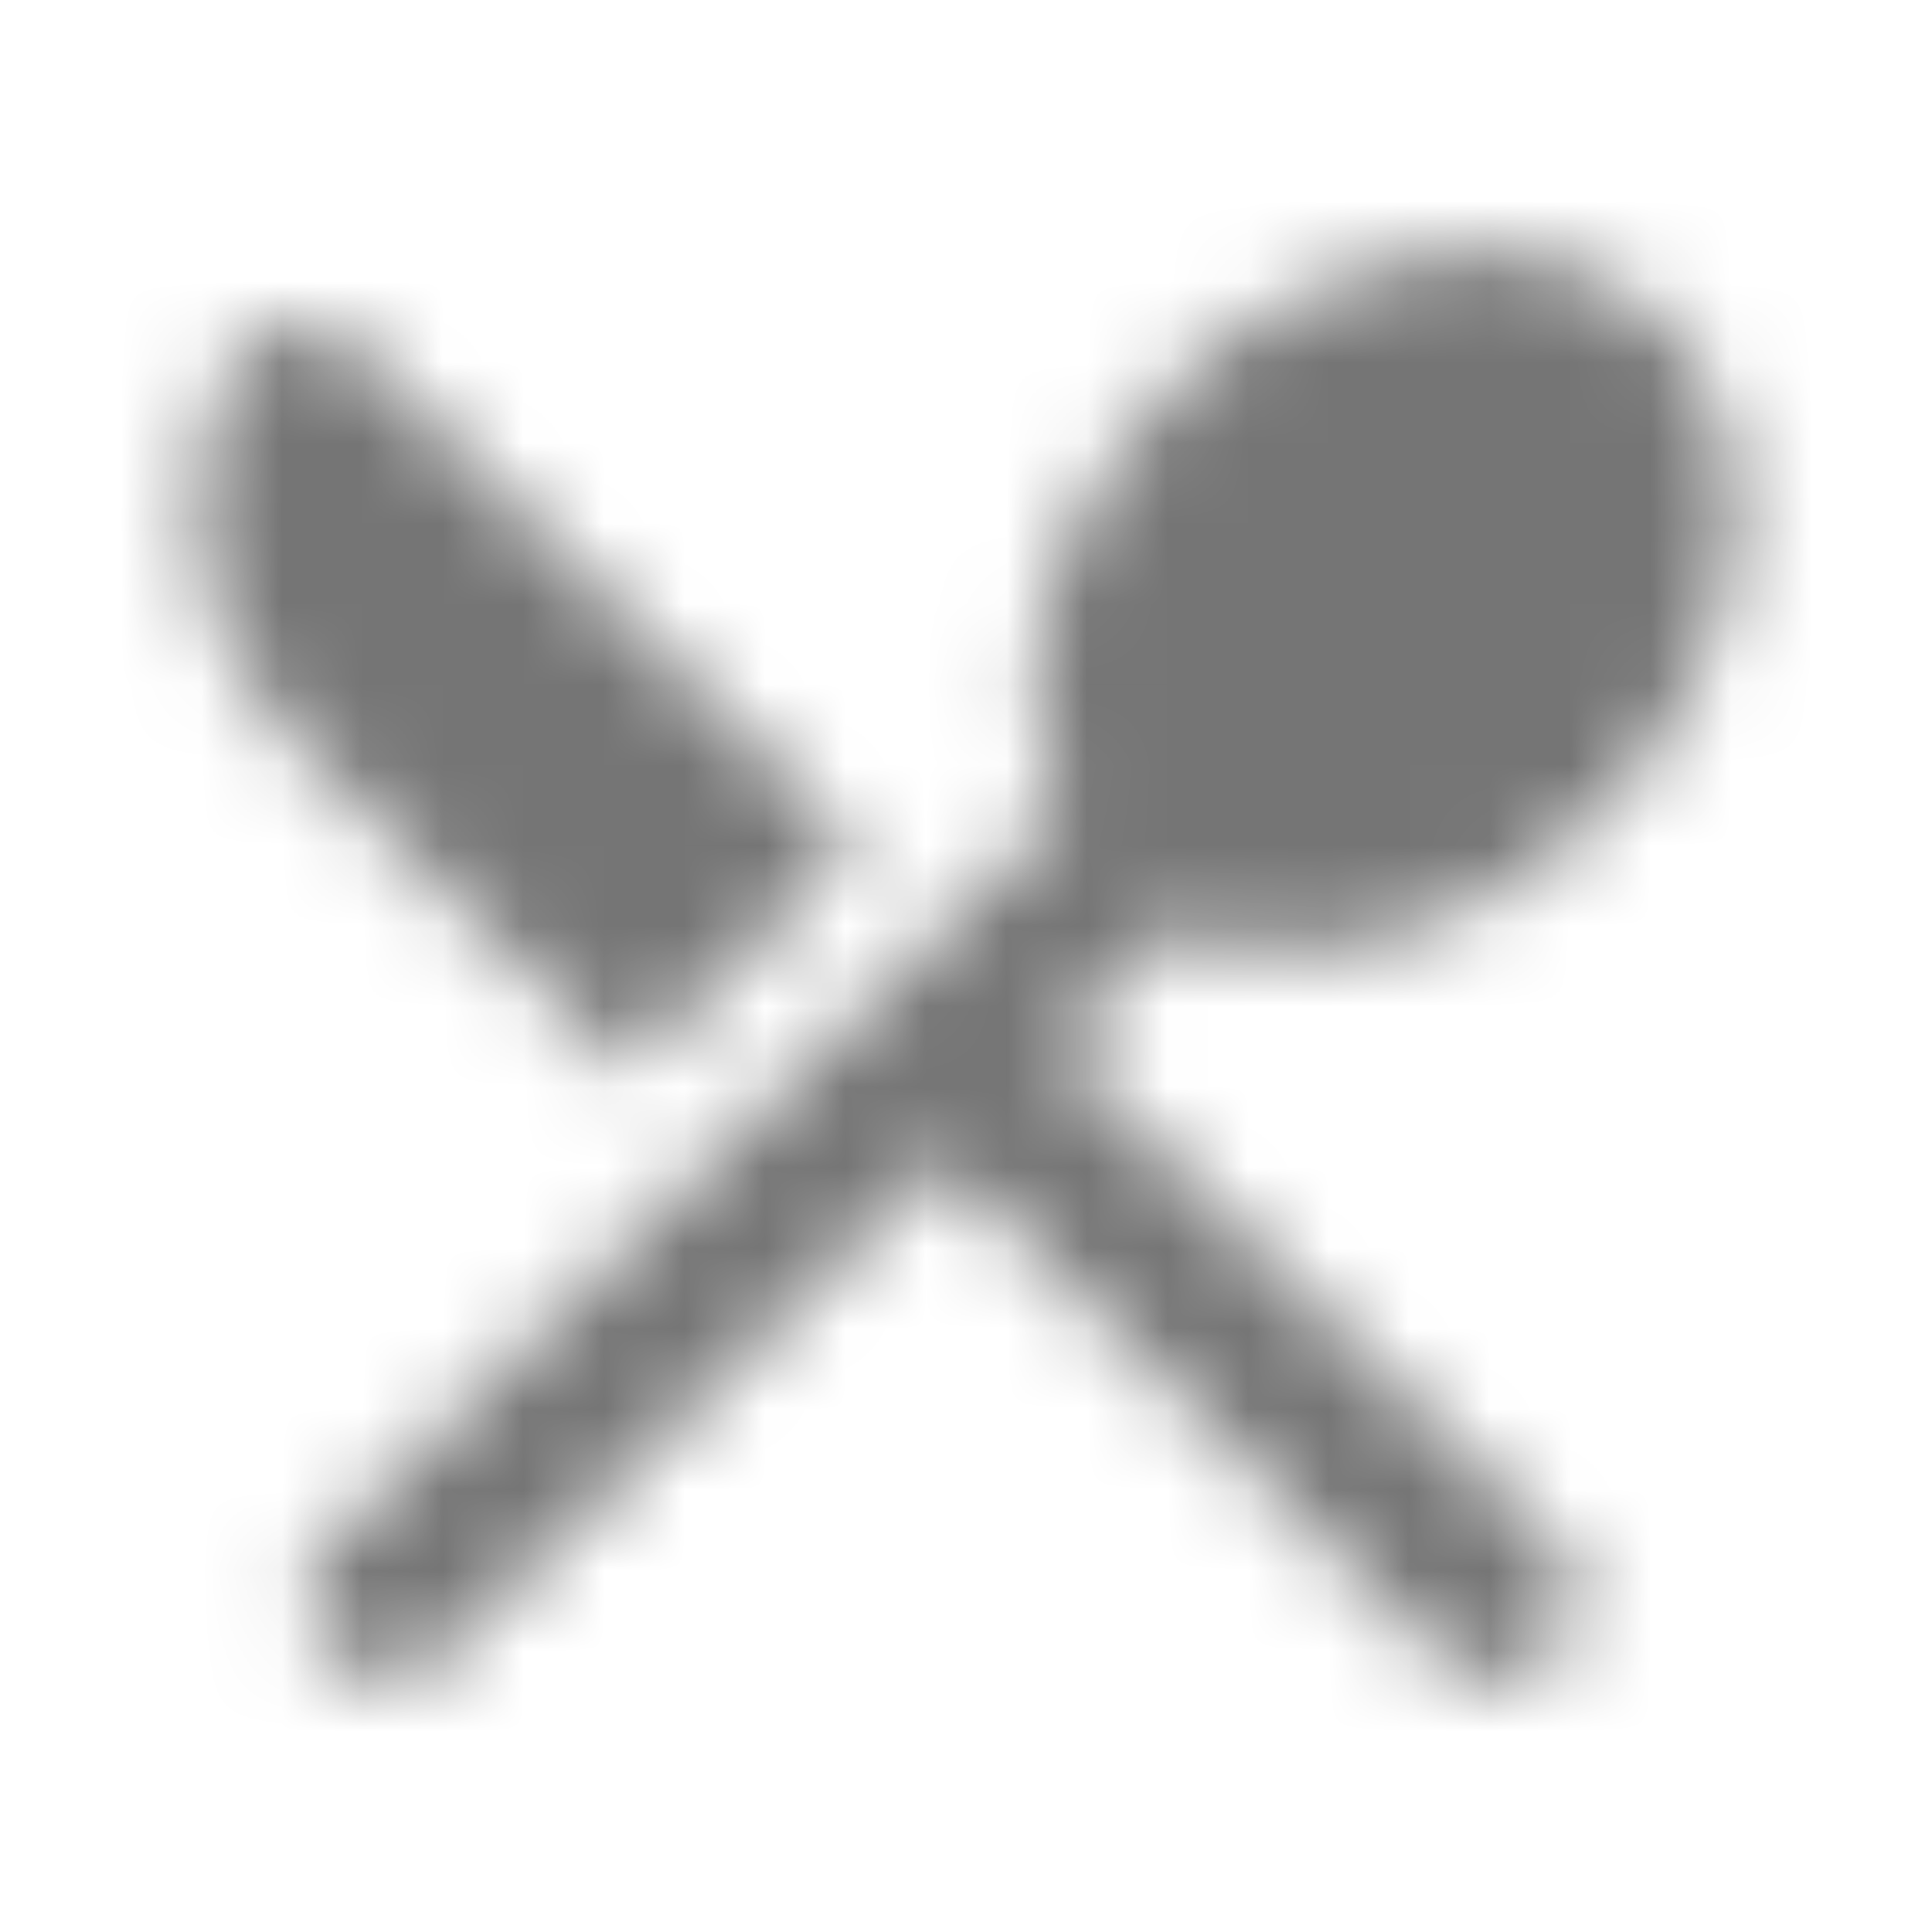<?xml version="1.0" encoding="UTF-8"?>
<svg width="24px" height="24px" viewBox="0 0 24 24" version="1.1" xmlns="http://www.w3.org/2000/svg" xmlns:xlink="http://www.w3.org/1999/xlink">
    <!-- Generator: Sketch 50 (54983) - http://www.bohemiancoding.com/sketch -->
    <title>icon/maps/local_dining_24px_rounded</title>
    <desc>Created with Sketch.</desc>
    <defs>
        <path d="M7.799,13.332 L10.629,10.502 L4.439,4.322 C3.959,3.842 3.129,3.972 2.829,4.592 C2.119,6.082 2.379,7.912 3.609,9.152 L7.799,13.332 Z M14.579,11.522 C16.109,12.232 18.259,11.732 19.849,10.142 C21.759,8.232 22.129,5.492 20.659,4.022 C19.199,2.562 16.459,2.922 14.539,4.832 C12.949,6.422 12.449,8.572 13.159,10.102 L4.109,19.152 C3.719,19.542 3.719,20.172 4.109,20.562 C4.499,20.952 5.129,20.952 5.519,20.562 L11.699,14.402 L17.879,20.582 C18.269,20.972 18.899,20.972 19.289,20.582 C19.679,20.192 19.679,19.562 19.289,19.172 L13.109,12.992 L14.579,11.522 Z" id="path-1"></path>
    </defs>
    <g id="icon/maps/local_dining_24px" stroke="none" stroke-width="1" fill="none" fill-rule="evenodd">
        <mask id="mask-2" fill="white">
            <use xlink:href="#path-1"></use>
        </mask>
        <g fill-rule="nonzero"></g>
        <g id="✱-/-Color-/-Icons-/-Black-/-Inactive" mask="url(#mask-2)" fill="#000000" fill-opacity="0.54">
            <rect id="Rectangle" x="0" y="0" width="24" height="24"></rect>
        </g>
    </g>
</svg>